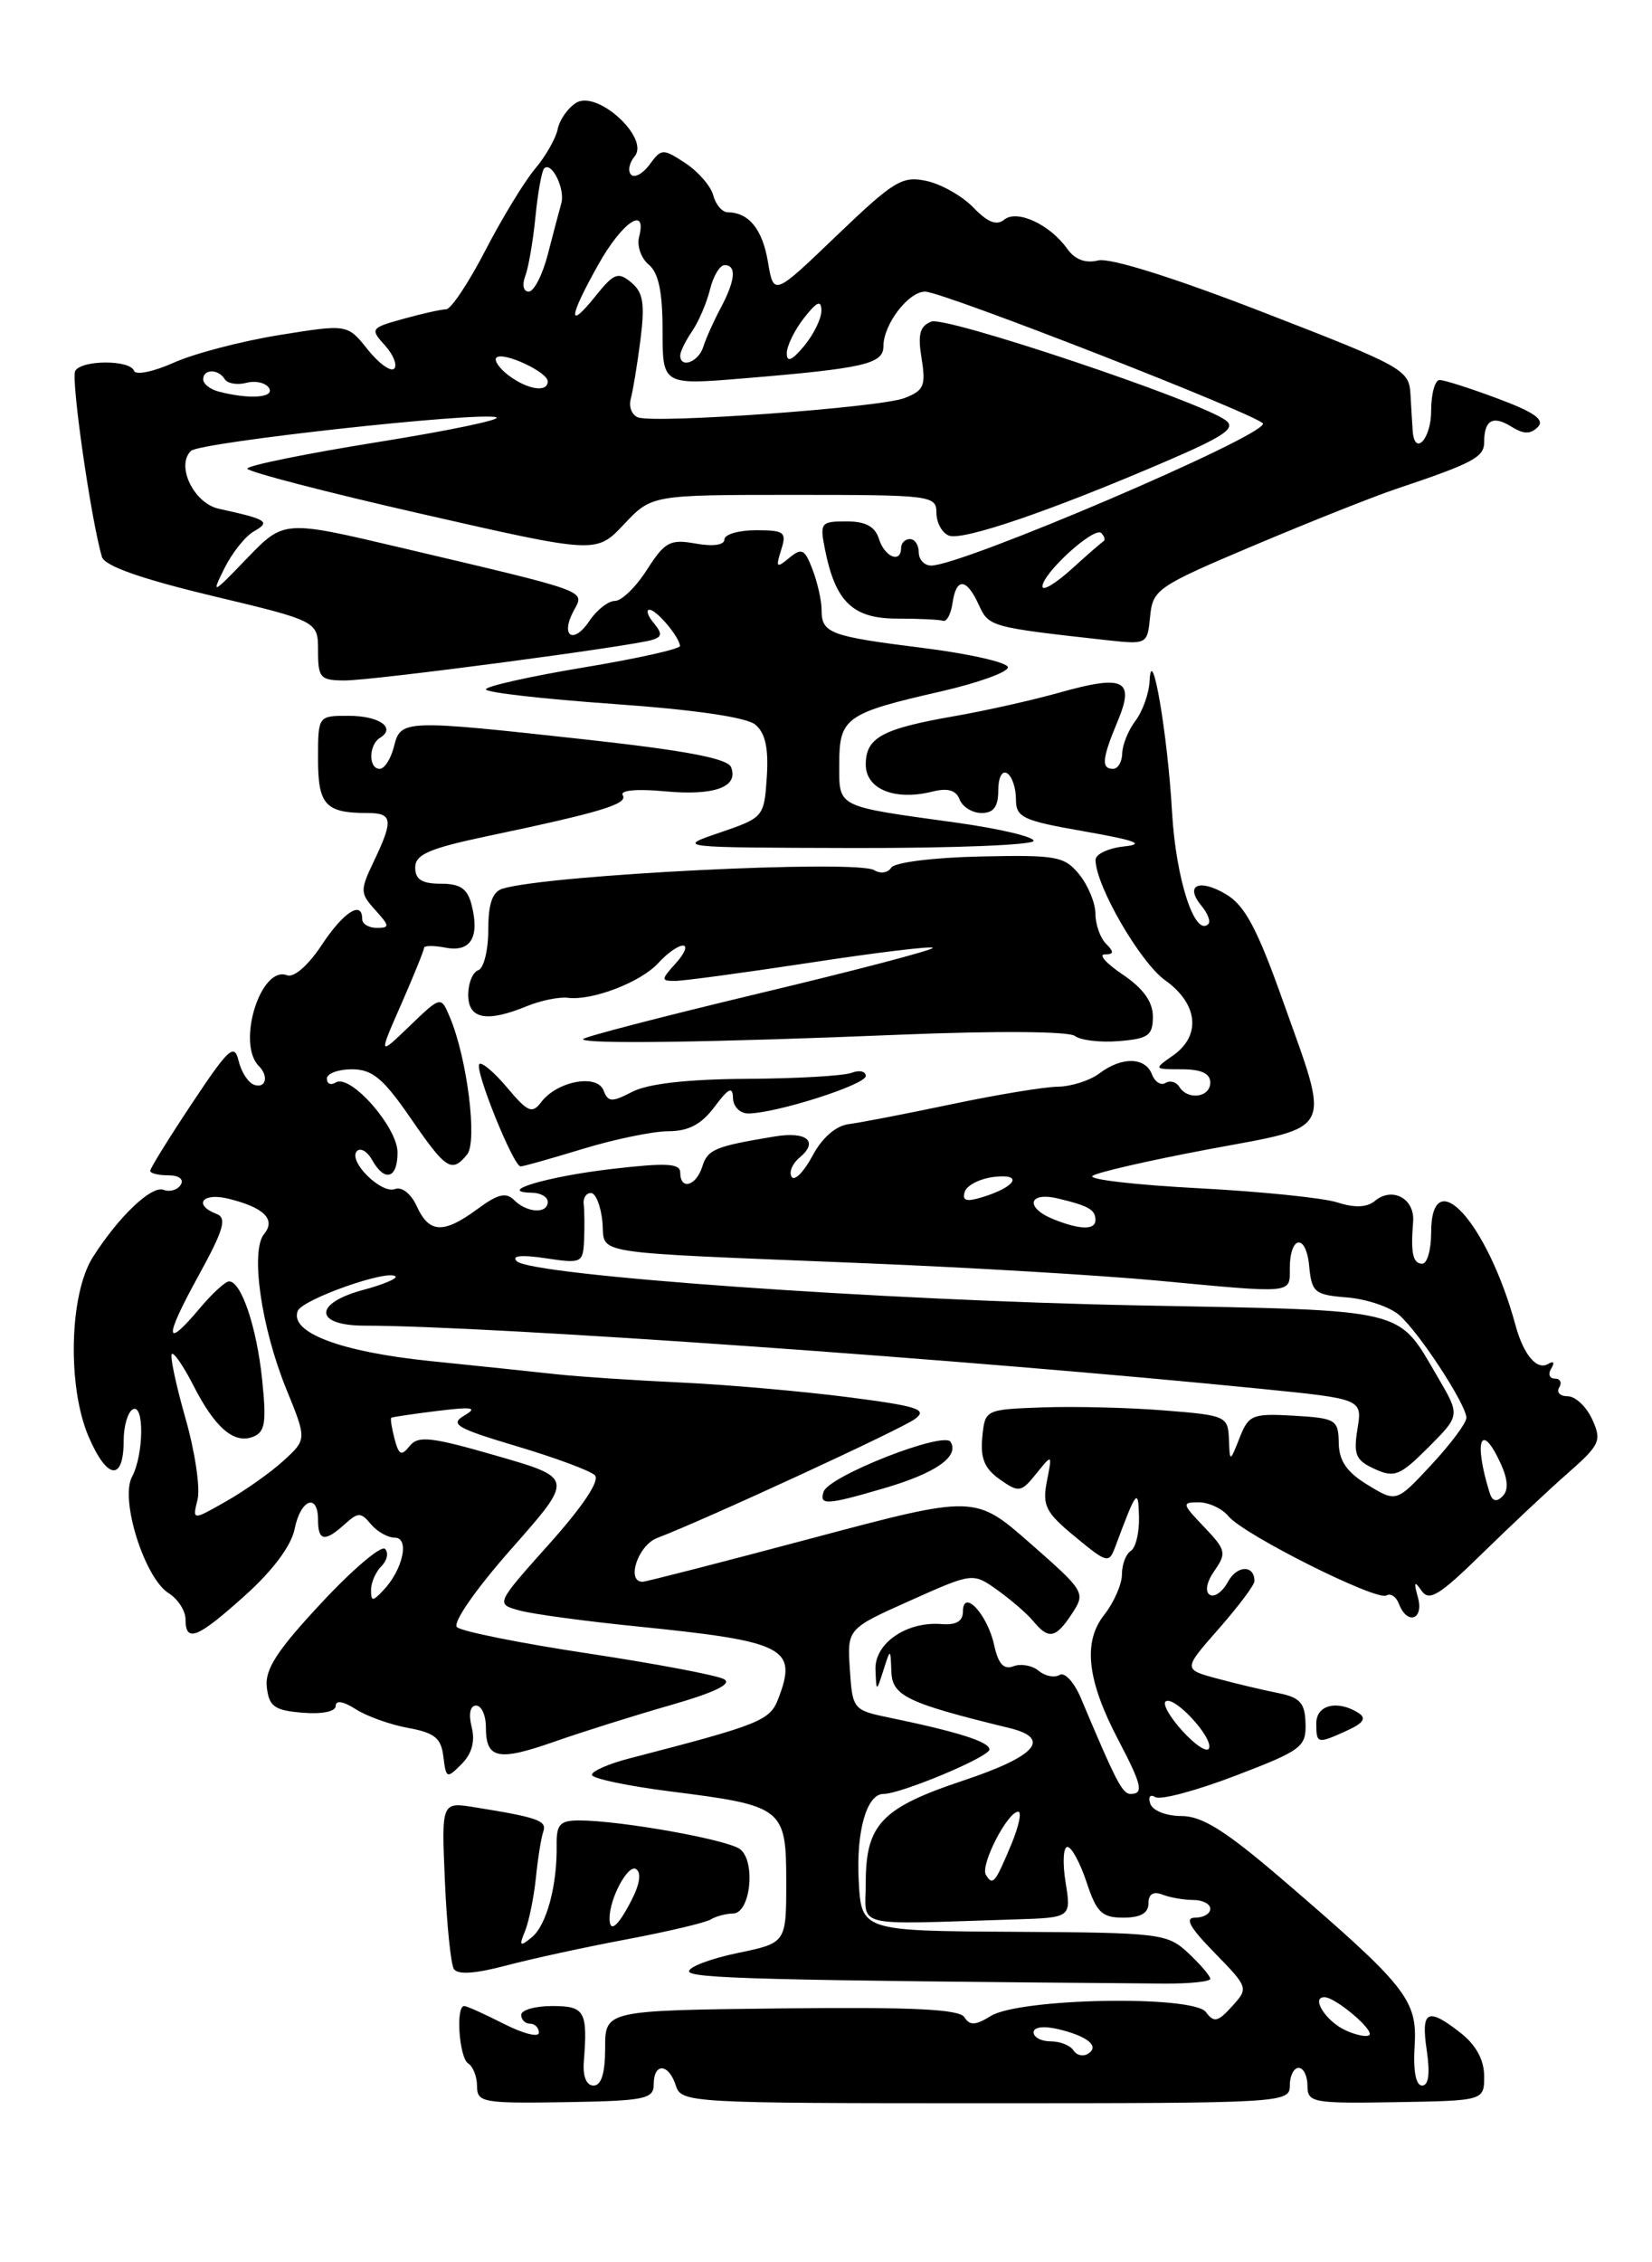 <?xml version="1.0" encoding="UTF-8" standalone="no"?>
<!DOCTYPE svg PUBLIC "-//W3C//DTD SVG 1.1//EN" "http://www.w3.org/Graphics/SVG/1.1/DTD/svg11.dtd" >
<svg xmlns="http://www.w3.org/2000/svg" xmlns:xlink="http://www.w3.org/1999/xlink" version="1.1" viewBox="0 0 187 256">
 <g >
 <path fill="currentColor"
d=" M 74.00 235.85 C 74.00 233.38 75.70 233.48 76.50 236.00 C 77.12 237.95 78.01 238.00 111.57 238.00 C 145.33 238.00 146.00 237.96 146.00 236.00 C 146.00 234.90 146.45 234.00 147.00 234.00 C 147.55 234.00 148.00 234.91 148.00 236.02 C 148.00 237.93 148.57 238.04 158.00 237.88 C 168.00 237.71 168.00 237.71 168.00 234.93 C 168.00 233.11 167.08 231.42 165.37 230.07 C 161.59 227.10 160.83 227.48 161.50 232.00 C 161.89 234.65 161.72 236.00 160.97 236.00 C 160.27 236.00 159.95 234.33 160.13 231.50 C 160.45 226.29 159.23 224.77 145.15 212.67 C 138.72 207.16 136.09 205.50 133.73 205.50 C 132.01 205.50 130.47 204.89 130.21 204.11 C 129.94 203.33 130.19 203.00 130.78 203.36 C 131.35 203.72 135.43 202.63 139.84 200.94 C 147.32 198.08 147.86 197.69 147.78 195.03 C 147.72 192.69 147.16 192.08 144.66 191.58 C 142.98 191.25 139.88 190.51 137.76 189.94 C 133.92 188.90 133.92 188.90 137.96 184.31 C 140.18 181.78 142.00 179.36 142.00 178.92 C 142.00 177.05 140.01 177.11 139.00 179.00 C 138.39 180.13 137.47 180.79 136.94 180.46 C 136.37 180.11 136.59 179.00 137.48 177.73 C 138.86 175.75 138.77 175.37 136.30 172.79 C 133.79 170.17 133.75 170.00 135.69 170.00 C 136.83 170.00 138.35 170.71 139.07 171.59 C 140.81 173.68 155.84 181.21 156.94 180.54 C 157.41 180.25 158.05 180.68 158.36 181.51 C 159.30 183.94 161.21 183.27 160.50 180.75 C 160.01 179.00 160.10 178.83 160.91 180.00 C 161.77 181.25 162.93 180.54 167.72 175.85 C 170.90 172.74 175.28 168.62 177.46 166.71 C 181.13 163.48 181.33 163.03 180.23 160.61 C 179.58 159.18 178.33 158.00 177.46 158.00 C 176.59 158.00 176.16 157.55 176.50 157.00 C 176.84 156.45 176.61 156.00 176.00 156.00 C 175.39 156.00 175.20 155.48 175.60 154.85 C 176.01 154.18 175.87 153.96 175.27 154.33 C 173.99 155.12 172.47 153.34 171.56 150.00 C 168.38 138.30 162.00 131.30 162.00 139.50 C 162.00 141.43 161.55 143.00 161.00 143.00 C 159.93 143.00 159.67 141.83 159.96 138.25 C 160.17 135.64 157.61 134.25 155.64 135.89 C 154.73 136.64 153.35 136.70 151.40 136.07 C 149.80 135.55 142.72 134.83 135.66 134.46 C 128.59 134.09 123.19 133.47 123.66 133.07 C 124.12 132.68 130.01 131.33 136.75 130.06 C 151.20 127.36 150.64 128.48 145.18 113.15 C 142.31 105.08 140.90 102.45 138.79 101.20 C 135.73 99.38 134.06 100.16 136.00 102.50 C 136.71 103.35 137.06 104.28 136.78 104.56 C 135.25 106.08 133.11 99.49 132.67 91.90 C 132.17 83.04 130.35 72.46 130.13 77.06 C 130.06 78.47 129.34 80.49 128.53 81.56 C 127.72 82.63 127.05 84.29 127.03 85.25 C 127.01 86.21 126.55 87.00 126.00 87.00 C 124.63 87.00 124.74 85.86 126.52 81.60 C 128.48 76.91 127.24 76.31 119.87 78.39 C 116.92 79.22 111.59 80.42 108.03 81.04 C 99.83 82.47 98.00 83.47 98.00 86.52 C 98.00 89.30 101.29 90.64 105.52 89.58 C 107.29 89.14 108.22 89.41 108.63 90.48 C 108.95 91.31 110.07 92.00 111.11 92.00 C 112.47 92.00 113.00 91.29 113.00 89.44 C 113.00 87.99 113.43 87.15 114.00 87.50 C 114.55 87.84 115.00 89.15 115.00 90.42 C 115.00 92.51 115.72 92.85 122.75 94.08 C 128.56 95.10 129.69 95.52 127.25 95.78 C 125.46 95.97 124.00 96.66 124.01 97.31 C 124.03 100.23 129.06 108.90 131.88 110.92 C 135.62 113.58 136.00 117.19 132.78 119.44 C 130.57 120.99 130.58 121.00 133.78 121.00 C 135.98 121.00 137.00 121.48 137.00 122.50 C 137.00 124.19 134.45 124.54 133.49 122.98 C 133.14 122.42 132.44 122.23 131.92 122.55 C 131.41 122.87 130.72 122.42 130.39 121.56 C 129.63 119.60 126.97 119.56 124.44 121.47 C 123.37 122.28 121.25 122.95 119.73 122.97 C 118.21 122.99 112.81 123.88 107.73 124.95 C 102.65 126.02 97.43 127.03 96.11 127.20 C 94.61 127.39 93.07 128.72 91.96 130.81 C 90.98 132.63 89.93 133.69 89.61 133.17 C 89.28 132.65 89.69 131.67 90.50 131.00 C 92.71 129.17 91.34 128.00 87.71 128.60 C 80.93 129.72 80.11 130.06 79.50 132.00 C 78.79 134.23 77.00 134.72 77.00 132.69 C 77.00 131.64 75.44 131.56 69.25 132.28 C 61.91 133.13 56.01 134.90 60.25 134.97 C 61.21 134.99 62.00 135.45 62.00 136.00 C 62.00 137.38 59.66 137.26 58.21 135.81 C 57.28 134.88 56.35 135.11 54.05 136.81 C 50.21 139.64 48.58 139.57 47.19 136.52 C 46.54 135.09 45.49 134.26 44.72 134.55 C 43.15 135.16 39.33 131.34 40.41 130.25 C 40.82 129.85 41.59 130.30 42.12 131.26 C 43.55 133.81 45.00 133.38 45.00 130.42 C 45.00 127.55 39.65 121.48 38.01 122.49 C 37.45 122.84 37.00 122.64 37.00 122.06 C 37.00 121.48 38.28 121.00 39.83 121.00 C 42.14 121.00 43.37 122.02 46.46 126.50 C 50.49 132.36 51.12 132.77 52.87 130.65 C 54.07 129.21 52.88 119.73 50.92 115.10 C 49.91 112.70 49.91 112.70 46.37 116.10 C 42.84 119.50 42.84 119.50 45.42 113.63 C 46.84 110.39 48.00 107.53 48.00 107.26 C 48.00 106.99 49.10 106.98 50.45 107.24 C 53.27 107.77 54.31 106.08 53.39 102.42 C 52.92 100.56 52.12 100.00 49.89 100.00 C 47.76 100.00 47.00 99.52 47.00 98.17 C 47.00 96.69 48.56 96.01 55.25 94.60 C 68.05 91.91 71.11 90.98 70.49 89.98 C 70.15 89.43 72.07 89.25 75.21 89.54 C 80.85 90.07 83.63 89.07 82.76 86.82 C 82.38 85.83 77.69 84.94 66.37 83.69 C 45.62 81.41 45.36 81.42 44.59 84.50 C 44.24 85.88 43.52 87.00 42.98 87.00 C 41.69 87.00 41.72 84.29 43.02 83.49 C 44.87 82.35 42.93 81.00 39.44 81.00 C 36.00 81.00 36.00 81.00 36.00 85.89 C 36.00 91.08 36.84 92.00 41.58 92.00 C 44.45 92.00 44.55 92.78 42.33 97.44 C 40.74 100.77 40.75 101.06 42.48 102.98 C 44.12 104.79 44.14 105.00 42.65 105.00 C 41.74 105.00 41.00 104.55 41.00 104.00 C 41.00 101.84 38.90 103.19 36.42 106.93 C 34.89 109.25 33.27 110.66 32.49 110.36 C 29.51 109.21 26.75 118.09 29.30 120.63 C 30.44 121.78 30.10 123.20 28.78 122.76 C 28.11 122.54 27.31 121.31 27.01 120.05 C 26.53 118.02 25.89 118.60 21.73 124.86 C 19.13 128.77 17.00 132.21 17.00 132.49 C 17.00 132.77 17.93 133.00 19.06 133.00 C 20.26 133.00 20.84 133.44 20.46 134.07 C 20.09 134.66 19.22 134.91 18.51 134.64 C 17.15 134.12 13.42 137.68 10.51 142.26 C 7.85 146.45 7.60 156.91 10.03 162.57 C 12.13 167.47 14.00 167.67 14.00 163.00 C 14.00 161.41 14.45 159.84 15.00 159.50 C 16.34 158.67 16.30 164.58 14.94 167.12 C 13.56 169.69 16.37 178.59 19.10 180.29 C 20.14 180.95 21.00 182.27 21.00 183.24 C 21.00 185.94 22.34 185.40 27.76 180.52 C 30.88 177.72 32.97 174.92 33.35 173.02 C 34.02 169.65 36.00 168.89 36.00 172.00 C 36.00 174.40 36.77 174.52 39.03 172.47 C 40.54 171.11 40.84 171.11 41.98 172.47 C 42.68 173.31 43.90 174.00 44.69 174.00 C 46.40 174.00 45.60 177.64 43.39 179.96 C 42.17 181.25 42.00 181.24 42.00 179.91 C 42.00 179.08 42.53 177.87 43.18 177.22 C 43.83 176.57 44.01 175.69 43.58 175.27 C 43.15 174.84 39.89 177.61 36.35 181.42 C 31.34 186.79 29.97 188.91 30.20 190.92 C 30.46 193.11 31.06 193.55 34.25 193.81 C 36.47 193.99 38.00 193.68 38.00 193.04 C 38.00 192.37 38.86 192.51 40.25 193.40 C 41.49 194.20 44.16 195.16 46.19 195.53 C 49.21 196.08 49.94 196.68 50.19 198.79 C 50.49 201.26 50.58 201.30 52.25 199.62 C 53.42 198.44 53.80 197.04 53.39 195.43 C 53.02 193.95 53.22 193.00 53.89 193.00 C 54.50 193.00 55.00 194.10 55.00 195.44 C 55.00 199.04 56.36 199.33 62.74 197.09 C 65.91 195.98 71.85 194.11 75.95 192.94 C 80.95 191.50 82.92 190.54 81.95 190.01 C 81.15 189.57 74.22 188.26 66.55 187.10 C 58.87 185.94 52.20 184.60 51.72 184.12 C 51.22 183.62 53.87 179.81 57.90 175.25 C 64.96 167.26 64.96 167.26 56.23 164.74 C 48.79 162.59 47.33 162.43 46.37 163.63 C 45.44 164.80 45.15 164.67 44.66 162.82 C 44.34 161.59 44.17 160.52 44.29 160.43 C 44.41 160.35 46.75 160.00 49.50 159.66 C 53.50 159.17 54.11 159.27 52.56 160.18 C 50.88 161.16 51.67 161.62 58.51 163.66 C 62.85 164.95 66.83 166.43 67.34 166.94 C 67.93 167.53 65.98 170.45 62.19 174.69 C 56.10 181.50 56.10 181.50 58.80 182.24 C 60.28 182.65 66.30 183.46 72.16 184.05 C 88.88 185.74 90.30 186.46 88.12 192.17 C 87.16 194.71 86.15 195.12 71.25 198.98 C 68.91 199.58 67.00 200.42 67.00 200.84 C 67.00 201.25 71.02 202.10 75.92 202.72 C 88.66 204.33 89.00 204.59 89.00 212.96 C 89.00 219.86 89.00 219.86 83.50 221.00 C 80.47 221.63 78.00 222.56 78.00 223.07 C 78.00 223.88 86.54 224.10 131.75 224.46 C 134.64 224.48 137.00 224.24 137.00 223.92 C 137.00 223.61 135.89 222.30 134.53 221.03 C 132.15 218.79 131.41 218.70 114.78 218.60 C 97.50 218.50 97.50 218.50 97.20 212.78 C 96.91 207.21 98.11 203.00 100.00 203.00 C 101.99 203.00 112.00 198.81 112.00 197.97 C 112.00 197.10 108.48 195.98 100.50 194.33 C 96.60 193.52 96.49 193.39 96.20 188.91 C 95.90 184.31 95.90 184.31 103.01 181.13 C 110.12 177.95 110.12 177.95 112.90 179.93 C 114.43 181.02 116.26 182.60 116.96 183.45 C 118.71 185.56 119.50 185.41 121.35 182.59 C 122.90 180.23 122.80 180.07 116.64 174.66 C 110.36 169.15 110.36 169.15 91.93 174.06 C 81.79 176.76 73.16 178.98 72.75 178.99 C 70.84 179.02 72.21 174.87 74.38 174.04 C 79.75 172.00 101.95 161.76 103.56 160.58 C 105.05 159.49 103.93 159.12 95.90 158.09 C 90.73 157.43 82.22 156.68 77.00 156.44 C 71.78 156.20 65.47 155.78 63.00 155.51 C 60.52 155.24 54.07 154.56 48.65 154.01 C 38.54 152.97 32.76 150.78 33.70 148.35 C 34.20 147.04 43.93 143.60 44.77 144.44 C 45.01 144.67 43.36 145.37 41.10 145.97 C 35.46 147.49 35.56 150.00 41.25 150.01 C 55.44 150.02 109.96 153.87 142.86 157.17 C 154.21 158.31 154.21 158.31 153.66 161.70 C 153.19 164.61 153.46 165.25 155.61 166.23 C 157.84 167.25 158.47 167.00 161.70 163.77 C 165.29 160.17 165.29 160.17 162.75 155.84 C 158.12 147.94 159.67 148.31 129.00 147.72 C 99.85 147.16 60.17 144.34 58.50 142.72 C 57.85 142.09 58.99 141.97 61.75 142.38 C 65.86 143.00 66.00 142.93 66.12 140.26 C 66.18 138.74 66.16 136.94 66.07 136.25 C 65.99 135.56 66.35 135.00 66.89 135.00 C 67.43 135.00 68.01 136.46 68.19 138.25 C 68.55 142.06 65.83 141.63 98.00 142.95 C 109.83 143.43 124.67 144.32 131.00 144.91 C 146.51 146.37 146.00 146.42 146.00 143.56 C 146.00 139.81 147.83 139.53 148.19 143.23 C 148.48 146.26 148.79 146.52 152.50 146.82 C 154.70 147.00 157.36 147.90 158.40 148.82 C 160.70 150.85 166.00 158.98 165.99 160.45 C 165.98 161.03 164.20 163.42 162.02 165.76 C 158.07 170.01 158.07 170.01 154.83 168.04 C 152.45 166.59 151.58 165.33 151.54 163.29 C 151.50 160.65 151.22 160.48 146.46 160.20 C 141.75 159.93 141.34 160.10 140.32 162.70 C 139.21 165.50 139.21 165.50 139.11 162.84 C 139.00 160.26 138.76 160.15 131.75 159.60 C 127.76 159.28 121.58 159.13 118.00 159.26 C 111.50 159.50 111.50 159.50 111.19 162.65 C 110.96 165.02 111.46 166.21 113.18 167.41 C 115.34 168.93 115.58 168.89 117.30 166.76 C 119.12 164.50 119.12 164.50 118.50 167.63 C 117.97 170.38 118.36 171.15 121.70 173.90 C 125.33 176.90 125.53 176.95 126.25 175.02 C 128.65 168.57 128.86 168.30 128.93 171.69 C 128.97 173.45 128.55 175.16 128.00 175.50 C 127.45 175.84 127.00 177.03 127.00 178.15 C 127.00 179.27 126.09 181.34 124.98 182.75 C 122.55 185.84 123.05 190.19 126.64 196.99 C 129.25 201.97 129.49 203.00 127.98 203.00 C 127.05 203.00 126.36 201.67 122.37 192.20 C 121.61 190.38 120.52 189.18 119.95 189.53 C 119.38 189.88 118.31 189.68 117.58 189.07 C 116.85 188.46 115.56 188.23 114.72 188.55 C 113.62 188.98 113.00 188.29 112.53 186.14 C 111.77 182.66 109.00 179.70 109.00 182.37 C 109.00 183.46 108.22 183.91 106.58 183.78 C 102.63 183.45 98.99 185.96 99.10 188.92 C 99.20 191.50 99.20 191.50 100.00 189.00 C 100.80 186.50 100.80 186.50 100.90 189.18 C 101.00 191.91 102.71 192.73 114.25 195.54 C 119.08 196.72 117.31 198.73 109.00 201.50 C 99.79 204.57 98.00 206.45 98.00 213.06 C 98.00 218.23 96.17 217.78 114.88 217.20 C 121.26 217.00 121.26 217.00 120.62 213.00 C 120.26 210.80 120.36 209.00 120.83 209.00 C 121.30 209.00 122.27 210.80 123.00 213.00 C 124.13 216.42 124.73 217.00 127.16 217.00 C 129.10 217.00 130.00 216.49 130.00 215.39 C 130.00 214.34 130.54 213.99 131.58 214.39 C 132.45 214.73 134.03 215.00 135.08 215.00 C 136.14 215.00 137.00 215.45 137.00 216.00 C 137.00 216.55 136.23 217.00 135.30 217.00 C 134.06 217.00 134.65 218.08 137.48 220.97 C 141.32 224.91 141.34 224.97 139.46 227.04 C 137.86 228.81 137.41 228.91 136.51 227.69 C 135.09 225.75 115.42 226.10 112.15 228.13 C 110.42 229.20 109.77 229.23 109.17 228.27 C 108.60 227.36 103.35 227.10 88.45 227.27 C 68.50 227.50 68.50 227.50 68.50 231.75 C 68.50 234.60 68.07 236.00 67.19 236.00 C 66.37 236.00 65.95 234.96 66.09 233.25 C 66.53 227.58 66.20 227.00 62.50 227.00 C 60.58 227.00 59.00 227.45 59.00 228.00 C 59.00 228.55 59.45 229.00 60.00 229.00 C 60.55 229.00 61.00 229.46 61.00 230.02 C 61.00 230.58 59.22 230.13 57.04 229.02 C 54.86 227.91 52.84 227.00 52.54 227.00 C 51.56 227.00 51.98 232.87 53.00 233.50 C 53.55 233.84 54.00 235.00 54.00 236.08 C 54.00 237.91 54.67 238.03 64.00 237.88 C 73.01 237.73 74.00 237.53 74.00 235.85 Z  M 70.96 219.45 C 75.62 218.57 79.89 217.56 80.46 217.20 C 81.03 216.85 82.17 216.54 83.00 216.53 C 84.94 216.49 85.57 210.71 83.80 209.27 C 82.48 208.19 70.24 206.00 65.54 206.00 C 63.39 206.00 62.98 206.45 63.01 208.75 C 63.09 213.33 61.87 217.86 60.20 219.22 C 58.84 220.33 58.73 220.23 59.44 218.50 C 59.88 217.40 60.43 214.70 60.66 212.50 C 60.88 210.30 61.26 207.94 61.50 207.26 C 61.93 206.03 60.90 205.66 53.74 204.51 C 49.97 203.90 49.97 203.90 50.36 212.84 C 50.57 217.76 51.03 222.24 51.37 222.80 C 51.79 223.48 53.76 223.35 57.25 222.43 C 60.14 221.66 66.31 220.32 70.96 219.45 Z  M 152.48 195.83 C 154.35 194.98 154.70 194.43 153.78 193.84 C 151.40 192.33 149.00 192.92 149.00 195.00 C 149.00 197.34 149.10 197.37 152.48 195.83 Z  M 100.07 168.41 C 105.90 166.71 108.62 164.82 107.60 163.16 C 106.83 161.92 93.83 167.02 93.23 168.80 C 92.71 170.36 93.56 170.32 100.07 168.41 Z  M 66.00 130.00 C 69.58 128.91 73.92 128.01 75.67 128.01 C 77.95 128.00 79.40 127.23 80.88 125.25 C 82.47 123.12 82.94 122.89 82.97 124.25 C 82.99 125.21 83.76 126.00 84.68 126.00 C 87.79 126.00 98.00 122.75 98.00 121.76 C 98.00 121.22 97.28 121.06 96.39 121.40 C 95.51 121.74 90.17 122.05 84.53 122.08 C 77.83 122.12 73.35 122.63 71.59 123.54 C 69.25 124.75 68.83 124.73 68.32 123.39 C 67.59 121.50 63.10 122.33 61.29 124.68 C 60.24 126.07 59.77 125.88 57.42 123.09 C 55.95 121.34 54.53 120.14 54.26 120.41 C 53.67 120.99 58.12 132.00 58.93 131.99 C 59.25 131.99 62.42 131.09 66.00 130.00 Z  M 102.00 117.08 C 112.78 116.64 120.99 116.70 121.68 117.23 C 122.33 117.72 124.58 117.99 126.68 117.81 C 129.99 117.54 130.50 117.17 130.50 115.04 C 130.50 113.36 129.42 111.86 127.10 110.29 C 125.23 109.03 124.31 108.00 125.05 108.00 C 126.10 108.00 126.13 107.73 125.20 106.80 C 124.54 106.14 124.00 104.61 124.00 103.41 C 124.00 102.21 123.18 100.21 122.18 98.97 C 120.49 96.89 119.63 96.73 110.94 96.92 C 105.61 97.04 101.25 97.59 100.88 98.19 C 100.52 98.78 99.65 98.90 98.96 98.47 C 96.98 97.25 62.11 98.98 56.89 100.56 C 55.74 100.91 55.27 102.25 55.27 105.23 C 55.27 107.53 54.76 109.58 54.14 109.79 C 53.51 110.00 53.00 111.25 53.00 112.58 C 53.00 115.33 55.10 115.73 59.68 113.84 C 61.23 113.21 63.30 112.79 64.28 112.91 C 67.05 113.26 72.57 111.13 74.53 108.96 C 75.51 107.88 76.76 107.00 77.31 107.00 C 77.86 107.00 77.50 107.90 76.50 109.00 C 74.81 110.87 74.81 111.00 76.42 111.00 C 77.37 111.00 84.24 110.07 91.68 108.94 C 99.12 107.80 105.38 107.04 105.59 107.25 C 105.80 107.46 96.97 109.78 85.98 112.40 C 74.99 115.03 66.00 117.36 66.00 117.59 C 66.00 118.17 80.47 117.97 102.00 117.08 Z  M 117.00 95.15 C 117.00 94.68 113.06 93.76 108.25 93.09 C 94.51 91.19 95.00 91.44 95.00 86.43 C 95.00 81.22 95.73 80.70 106.52 78.24 C 110.70 77.28 114.10 76.06 114.09 75.51 C 114.07 74.97 109.78 73.99 104.55 73.33 C 93.89 72.00 93.00 71.66 93.00 69.01 C 93.00 67.97 92.54 65.93 91.98 64.46 C 91.10 62.13 90.76 61.96 89.34 63.13 C 87.90 64.33 87.79 64.23 88.42 62.24 C 89.07 60.21 88.81 60.00 85.57 60.00 C 83.61 60.00 82.00 60.47 82.00 61.05 C 82.00 61.68 80.71 61.86 78.75 61.51 C 75.85 60.99 75.26 61.31 73.24 64.46 C 72.00 66.41 70.37 68.00 69.61 68.00 C 68.86 68.00 67.56 69.01 66.73 70.25 C 64.91 72.97 63.39 72.02 64.93 69.13 C 66.19 66.77 67.03 67.08 45.32 61.96 C 32.14 58.85 32.14 58.85 27.97 63.17 C 24.02 67.28 23.89 67.34 25.41 64.30 C 26.28 62.54 27.79 60.66 28.75 60.12 C 30.67 59.04 30.25 58.77 24.77 57.57 C 21.93 56.95 19.88 52.68 21.62 51.02 C 22.65 50.04 54.22 46.57 56.17 47.22 C 56.90 47.47 50.85 48.73 42.74 50.03 C 34.64 51.33 28.00 52.68 28.00 53.03 C 28.00 53.37 36.89 55.69 47.75 58.16 C 67.50 62.66 67.50 62.66 70.63 59.33 C 73.77 56.00 73.77 56.00 89.88 56.00 C 105.42 56.00 106.00 56.07 106.00 58.03 C 106.00 59.15 106.64 60.31 107.42 60.61 C 108.99 61.21 118.87 57.84 131.79 52.29 C 138.64 49.35 139.96 48.45 138.73 47.55 C 135.72 45.35 107.09 35.75 105.43 36.39 C 104.12 36.89 103.87 37.83 104.32 40.56 C 104.82 43.66 104.58 44.21 102.37 45.05 C 99.54 46.13 74.20 47.96 72.22 47.23 C 71.52 46.97 71.15 46.03 71.40 45.13 C 71.65 44.23 72.14 41.22 72.50 38.43 C 73.01 34.36 72.81 33.08 71.45 31.96 C 69.96 30.72 69.49 30.91 67.39 33.53 C 64.21 37.49 64.37 35.91 67.75 29.90 C 70.44 25.11 73.28 23.20 72.34 26.82 C 72.08 27.82 72.57 29.23 73.43 29.94 C 74.55 30.87 75.00 33.03 75.00 37.41 C 75.00 43.58 75.00 43.58 84.25 42.81 C 97.85 41.68 100.00 41.18 100.00 39.18 C 100.00 36.70 102.83 33.00 104.72 33.00 C 106.71 33.00 143.01 47.19 142.97 47.95 C 142.88 49.48 108.90 64.00 105.41 64.00 C 104.64 64.00 104.00 63.33 104.00 62.50 C 104.00 61.67 103.55 61.00 103.00 61.00 C 102.45 61.00 102.00 61.45 102.00 62.00 C 102.00 63.79 100.15 63.05 99.50 61.00 C 99.05 59.57 97.99 59.00 95.81 59.00 C 92.90 59.00 92.78 59.16 93.39 62.20 C 94.57 68.11 96.55 70.00 101.52 70.00 C 103.99 70.00 106.34 70.11 106.75 70.25 C 107.16 70.39 107.64 69.49 107.82 68.25 C 108.24 65.32 109.40 65.39 110.79 68.43 C 111.93 70.93 112.07 70.97 125.19 72.43 C 129.86 72.94 129.88 72.93 130.19 69.75 C 130.49 66.69 130.99 66.35 142.00 61.70 C 148.32 59.03 155.53 56.17 158.00 55.34 C 166.74 52.41 168.00 51.74 168.00 50.05 C 168.00 47.53 168.98 46.97 171.08 48.28 C 172.46 49.14 173.24 49.16 174.07 48.33 C 174.89 47.51 173.71 46.66 169.56 45.11 C 166.46 43.95 163.49 43.00 162.96 43.00 C 162.43 43.00 162.00 44.58 162.00 46.50 C 162.00 49.68 160.12 51.70 159.91 48.75 C 159.86 48.06 159.75 46.20 159.66 44.62 C 159.51 41.84 158.87 41.49 143.00 35.34 C 132.84 31.40 125.66 29.15 124.31 29.47 C 122.87 29.83 121.67 29.37 120.81 28.16 C 118.84 25.39 115.11 23.67 113.67 24.86 C 112.82 25.56 111.79 25.16 110.20 23.50 C 108.95 22.20 106.56 20.84 104.89 20.48 C 102.14 19.87 101.19 20.45 94.72 26.65 C 87.58 33.50 87.58 33.50 86.93 29.65 C 86.31 25.94 84.77 24.05 82.37 24.02 C 81.74 24.01 81.01 23.15 80.74 22.10 C 80.46 21.06 79.04 19.42 77.58 18.46 C 75.04 16.79 74.87 16.80 73.54 18.61 C 72.78 19.65 71.84 20.17 71.44 19.77 C 71.04 19.37 71.22 18.44 71.84 17.69 C 73.57 15.61 67.59 10.14 65.21 11.64 C 64.27 12.23 63.33 13.57 63.13 14.61 C 62.92 15.65 61.77 17.68 60.56 19.11 C 59.35 20.55 56.82 24.71 54.93 28.36 C 53.04 32.01 51.05 35.00 50.50 35.00 C 49.95 35.01 47.77 35.49 45.66 36.08 C 41.94 37.11 41.88 37.21 43.57 39.08 C 44.53 40.14 45.00 41.33 44.62 41.72 C 44.23 42.10 42.88 41.13 41.62 39.55 C 39.33 36.67 39.33 36.67 31.58 37.92 C 27.32 38.61 21.96 40.01 19.67 41.04 C 17.37 42.07 15.35 42.48 15.17 41.96 C 14.73 40.71 9.29 40.71 8.52 41.96 C 8.00 42.81 10.30 58.84 11.54 63.02 C 11.84 64.04 15.94 65.49 23.99 67.42 C 36.00 70.29 36.00 70.29 36.00 73.65 C 36.00 76.72 36.25 77.00 39.06 77.00 C 42.27 77.00 71.50 73.14 73.86 72.40 C 74.95 72.06 74.98 71.68 73.99 70.49 C 73.31 69.67 73.10 69.00 73.52 69.00 C 74.32 69.00 76.91 72.08 76.97 73.10 C 76.99 73.44 72.05 74.54 66.00 75.54 C 59.95 76.55 55.00 77.66 55.00 78.01 C 55.00 78.36 61.50 79.10 69.45 79.66 C 78.60 80.31 84.49 81.16 85.50 82.00 C 86.63 82.94 87.01 84.66 86.80 87.91 C 86.50 92.45 86.44 92.52 81.50 94.21 C 76.50 95.91 76.50 95.91 96.75 95.96 C 107.89 95.98 117.00 95.62 117.00 95.15 Z  M 121.51 232.02 C 121.16 231.46 120.01 231.00 118.94 231.00 C 117.87 231.00 117.00 230.54 117.00 229.98 C 117.00 229.38 118.13 229.23 119.75 229.61 C 123.11 230.40 124.52 231.56 123.16 232.40 C 122.60 232.75 121.86 232.58 121.51 232.02 Z  M 152.31 229.75 C 150.09 228.73 148.35 226.00 149.92 226.00 C 151.16 226.00 155.59 229.74 155.00 230.29 C 154.72 230.54 153.51 230.30 152.31 229.75 Z  M 111.60 212.16 C 110.93 211.08 114.04 205.02 115.26 205.01 C 115.68 205.00 115.33 206.66 114.48 208.70 C 112.63 213.12 112.38 213.42 111.60 212.16 Z  M 133.86 195.89 C 132.40 194.29 131.55 192.78 131.96 192.52 C 132.97 191.90 137.31 196.60 136.86 197.83 C 136.66 198.36 135.31 197.49 133.86 195.89 Z  M 22.36 169.70 C 22.69 168.40 22.07 164.25 20.99 160.48 C 19.92 156.71 19.22 153.45 19.45 153.22 C 19.67 152.99 20.76 154.57 21.86 156.72 C 24.32 161.56 26.47 163.42 28.63 162.59 C 30.01 162.06 30.18 160.99 29.67 156.08 C 29.05 150.15 27.31 145.00 25.93 145.00 C 25.52 145.00 24.04 146.35 22.65 148.00 C 18.63 152.79 18.54 151.51 22.41 144.47 C 25.34 139.14 25.72 137.83 24.50 137.36 C 21.87 136.35 22.89 134.94 25.75 135.62 C 29.84 136.60 31.27 137.97 29.90 139.63 C 28.32 141.53 29.56 150.19 32.41 157.19 C 34.73 162.88 34.73 162.88 32.11 165.28 C 30.68 166.59 27.76 168.66 25.63 169.87 C 21.77 172.07 21.77 172.07 22.36 169.70 Z  M 168.62 168.92 C 166.77 162.99 167.64 160.73 169.89 165.65 C 170.70 167.45 170.77 168.63 170.08 169.32 C 169.39 170.01 168.92 169.88 168.62 168.92 Z  M 119.25 137.97 C 116.00 136.66 116.40 134.82 119.75 135.62 C 123.24 136.45 124.00 136.89 124.00 138.06 C 124.00 139.21 122.25 139.17 119.25 137.97 Z  M 109.21 134.85 C 109.45 134.11 110.97 133.35 112.58 133.17 C 115.91 132.80 114.95 134.34 111.13 135.49 C 109.37 136.03 108.88 135.86 109.21 134.85 Z  M 69.00 217.07 C 69.00 214.81 71.09 210.93 71.99 211.50 C 72.62 211.89 72.43 213.20 71.47 215.06 C 69.94 218.03 69.00 218.79 69.00 217.07 Z  M 118.00 66.37 C 118.00 64.88 123.87 59.54 124.66 60.32 C 125.03 60.70 125.14 61.11 124.91 61.25 C 124.68 61.39 123.03 62.82 121.25 64.44 C 119.46 66.05 118.00 66.92 118.00 66.37 Z  M 24.75 44.31 C 23.79 44.06 23.00 43.44 23.00 42.93 C 23.00 41.74 24.71 41.72 25.44 42.91 C 25.75 43.40 26.85 43.59 27.89 43.32 C 28.93 43.05 30.08 43.31 30.45 43.91 C 31.13 45.01 28.22 45.22 24.75 44.31 Z  M 57.57 42.48 C 56.51 41.68 55.89 40.77 56.19 40.47 C 56.92 39.74 62.00 42.09 62.00 43.16 C 62.00 44.45 59.72 44.10 57.57 42.48 Z  M 77.00 40.22 C 77.00 39.79 77.61 38.56 78.35 37.47 C 79.09 36.39 80.00 34.26 80.37 32.75 C 80.74 31.24 81.48 30.00 82.02 30.00 C 83.40 30.00 83.24 31.74 81.58 34.85 C 80.80 36.31 79.91 38.29 79.61 39.25 C 79.07 40.97 77.00 41.74 77.00 40.22 Z  M 89.06 40.00 C 89.05 39.17 89.92 37.38 91.00 36.00 C 92.47 34.12 92.96 33.90 92.98 35.14 C 92.99 36.04 92.11 37.84 91.03 39.14 C 89.66 40.79 89.06 41.05 89.06 40.00 Z  M 59.45 31.26 C 59.82 30.30 60.34 27.28 60.61 24.54 C 60.88 21.81 61.32 19.34 61.60 19.06 C 62.44 18.23 63.99 21.38 63.54 23.00 C 63.31 23.82 62.62 26.41 62.02 28.75 C 61.42 31.09 60.44 33.00 59.85 33.00 C 59.25 33.00 59.08 32.24 59.45 31.26 Z "/>
</g>
</svg>